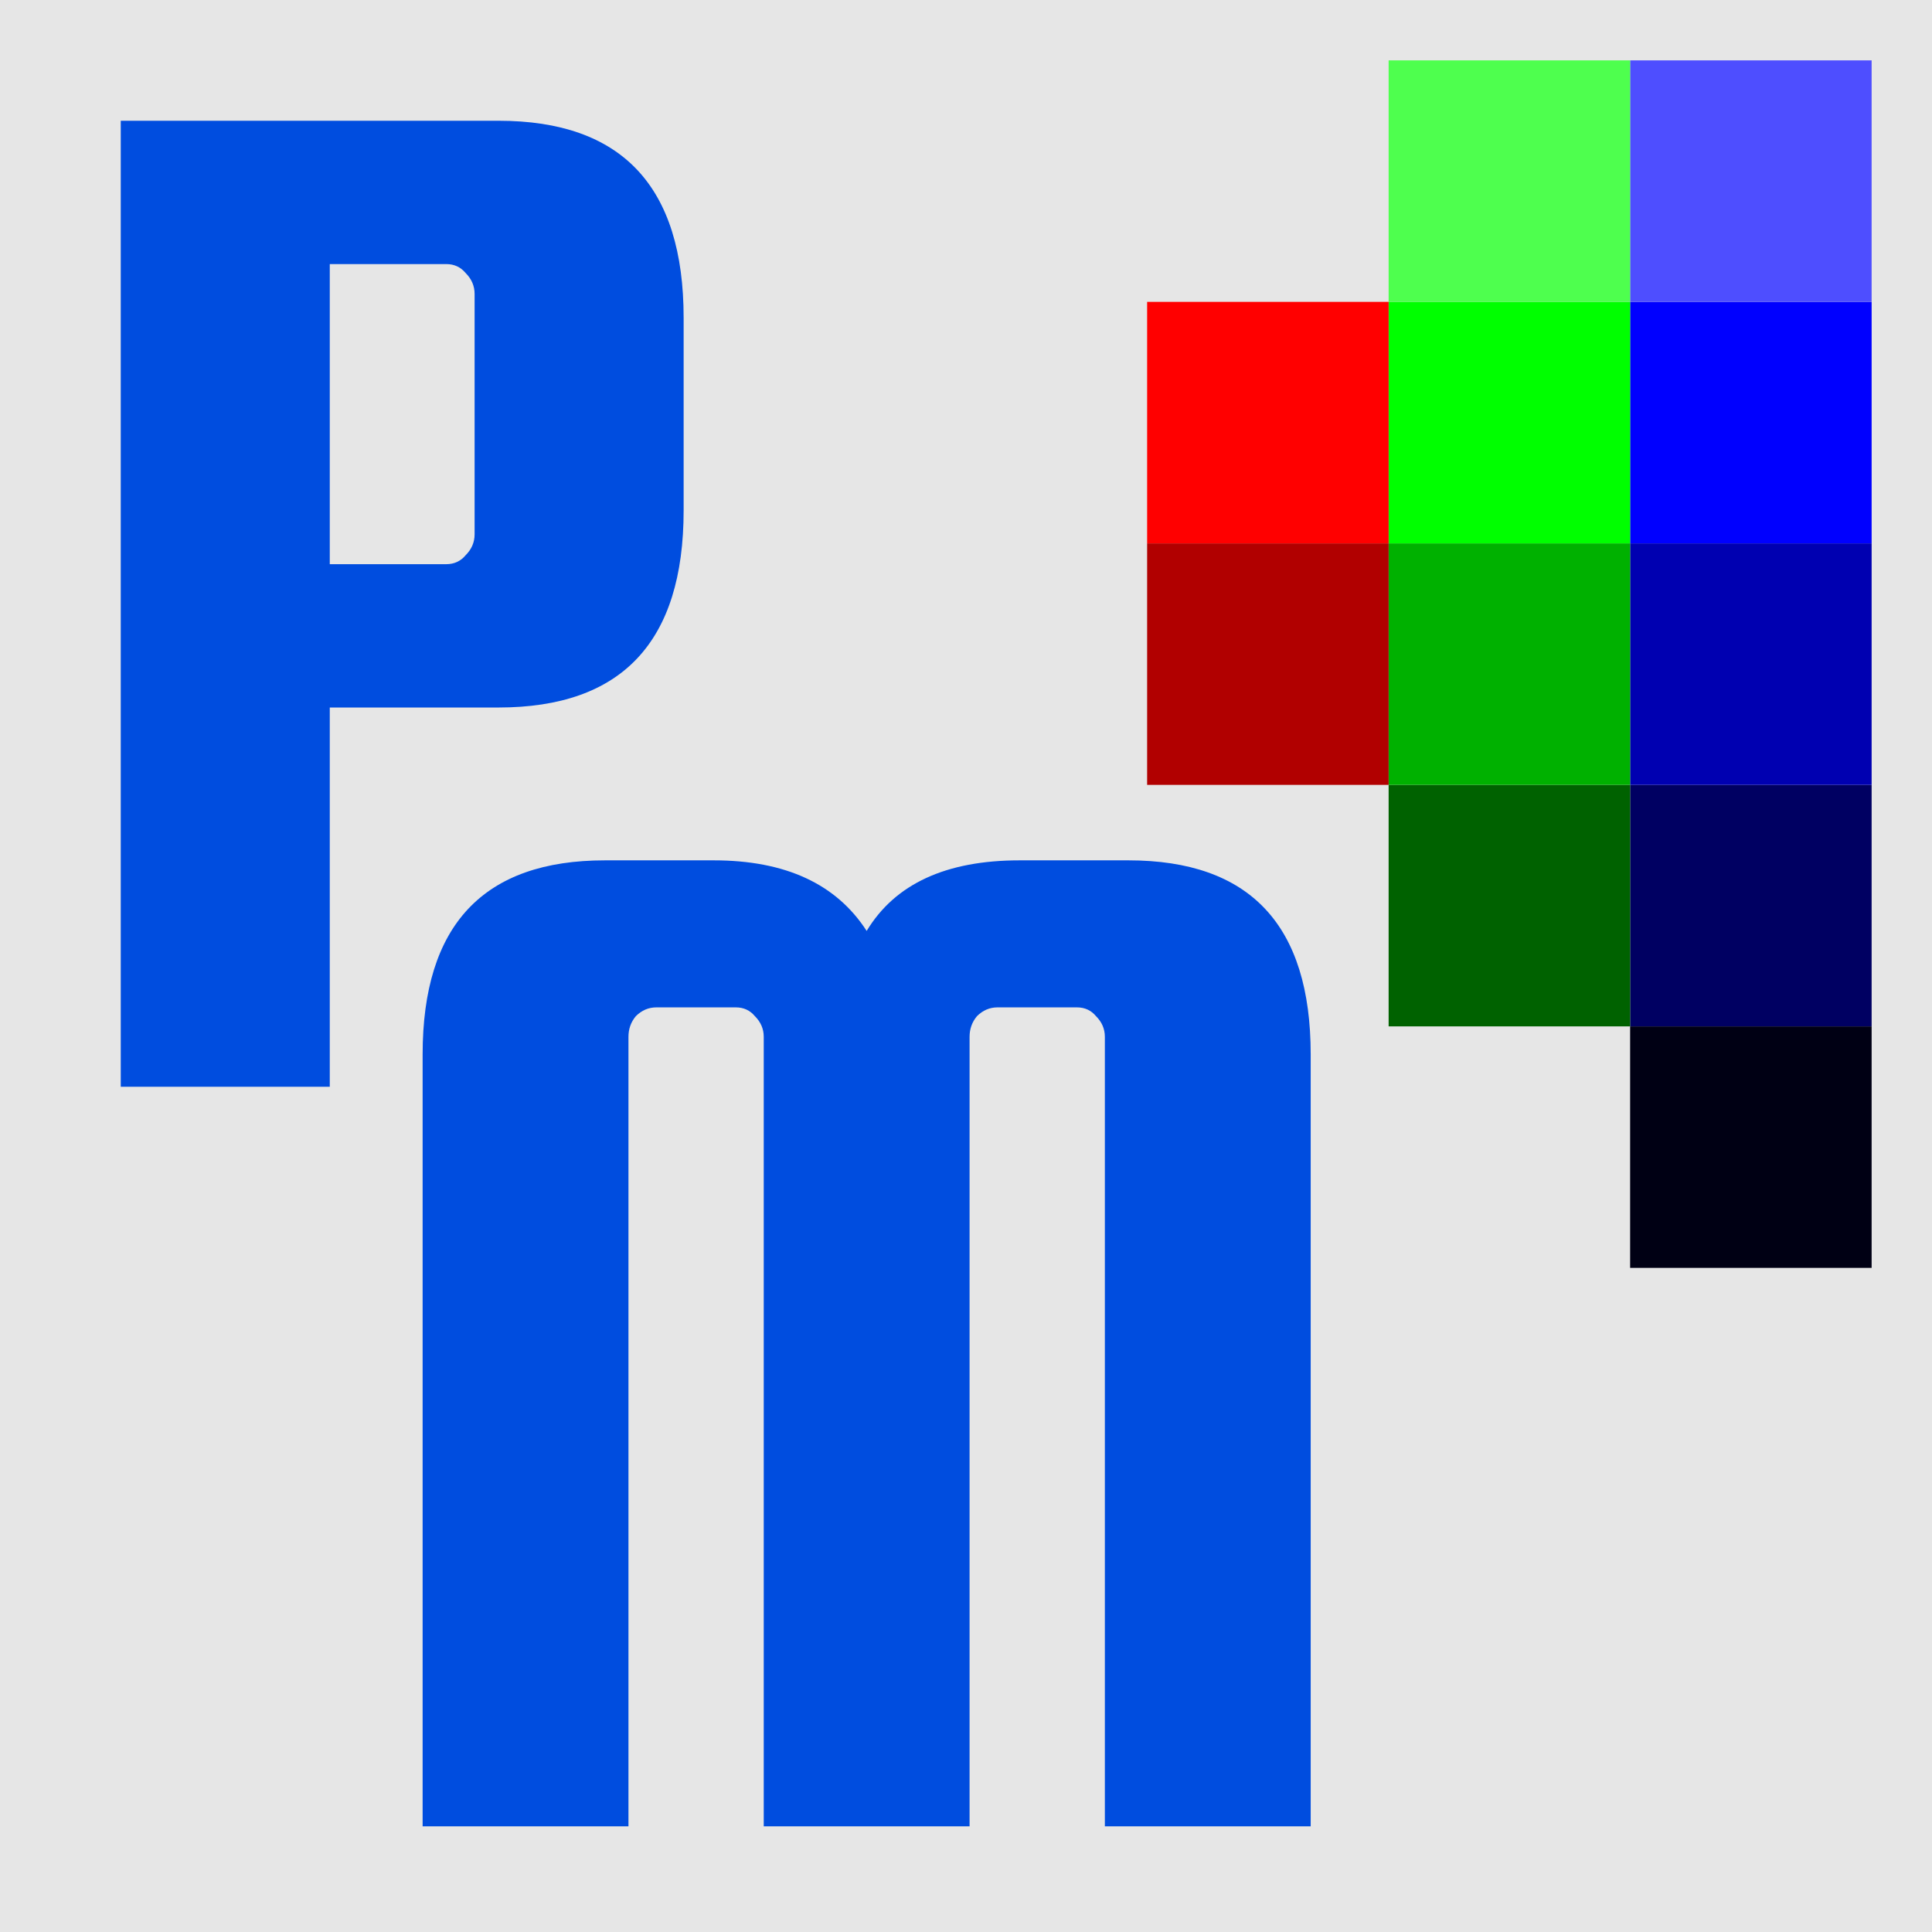 <?xml version="1.0" encoding="UTF-8" standalone="no"?>
<!-- Created with Inkscape (http://www.inkscape.org/) -->

<svg
   width="256"
   height="256"
   viewBox="0 0 256 256"
   version="1.1"
   id="svg5"
   xmlns="http://www.w3.org/2000/svg"
   xmlns:svg="http://www.w3.org/2000/svg">
  <defs
     id="defs2" />
  <rect
     style="fill:#e6e6e6;fill-opacity:1;fill-rule:evenodd;stroke:none;stroke-width:4.879;stroke-linecap:round;stroke-linejoin:round;stroke-miterlimit:20;paint-order:fill markers stroke"
     id="rect10562"
     width="256"
     height="256"
     x="0"
     y="0" />
  <rect
     style="fill:#000014;fill-opacity:1;fill-rule:evenodd;stroke:none;stroke-width:4.879;stroke-linecap:round;stroke-linejoin:round;stroke-miterlimit:20;paint-order:fill markers stroke"
     id="rect234-56"
     width="32"
     height="32"
     x="-248"
     y="136"
     ry="0"
     transform="scale(-1,1)" />
  <rect
     style="fill:#000062;fill-opacity:1;fill-rule:evenodd;stroke:none;stroke-width:4.879;stroke-linecap:round;stroke-linejoin:round;stroke-miterlimit:20;paint-order:fill markers stroke"
     id="rect234-8"
     width="32"
     height="32"
     x="-248"
     y="104"
     ry="0"
     transform="scale(-1,1)" />
  <rect
     style="fill:#0000b1;fill-opacity:1;fill-rule:evenodd;stroke:none;stroke-width:4.879;stroke-linecap:round;stroke-linejoin:round;stroke-miterlimit:20;paint-order:fill markers stroke"
     id="rect234-30"
     width="32"
     height="32"
     x="-248"
     y="72"
     ry="0"
     transform="scale(-1,1)" />
  <rect
     style="fill:#0000ff;fill-opacity:1;fill-rule:evenodd;stroke:none;stroke-width:4.879;stroke-linecap:round;stroke-linejoin:round;stroke-miterlimit:20;paint-order:fill markers stroke"
     id="rect234"
     width="32"
     height="32"
     x="-248"
     y="40"
     ry="0"
     transform="scale(-1,1)" />
  <rect
     style="fill:#4e4eff;fill-opacity:1;fill-rule:evenodd;stroke:none;stroke-width:4.879;stroke-linecap:round;stroke-linejoin:round;stroke-miterlimit:20;paint-order:fill markers stroke"
     id="rect234-2"
     width="32"
     height="32"
     x="-248"
     y="8"
     ry="0"
     transform="scale(-1,1)" />
  <rect
     style="fill:#006200;fill-opacity:1;fill-rule:evenodd;stroke:none;stroke-width:4.879;stroke-linecap:round;stroke-linejoin:round;stroke-miterlimit:20;paint-order:fill markers stroke"
     id="rect234-16"
     width="32"
     height="32"
     x="-216"
     y="104"
     ry="0"
     transform="scale(-1,1)" />
  <rect
     style="fill:#00b100;fill-opacity:1;fill-rule:evenodd;stroke:none;stroke-width:4.879;stroke-linecap:round;stroke-linejoin:round;stroke-miterlimit:20;paint-order:fill markers stroke"
     id="rect234-303"
     width="32"
     height="32"
     x="-216"
     y="72"
     ry="0"
     transform="scale(-1,1)" />
  <rect
     style="fill:#00ff00;fill-opacity:1;fill-rule:evenodd;stroke:none;stroke-width:4.879;stroke-linecap:round;stroke-linejoin:round;stroke-miterlimit:20;paint-order:fill markers stroke"
     id="rect234-80"
     width="32"
     height="32"
     x="-216"
     y="40"
     ry="0"
     transform="scale(-1,1)" />
  <rect
     style="fill:#4eff4e;fill-opacity:1;fill-rule:evenodd;stroke:none;stroke-width:4.879;stroke-linecap:round;stroke-linejoin:round;stroke-miterlimit:20;paint-order:fill markers stroke"
     id="rect234-7"
     width="32"
     height="32"
     x="-216"
     y="8"
     ry="0"
     transform="scale(-1,1)" />
  <rect
     style="fill:#b10000;fill-opacity:1;fill-rule:evenodd;stroke:none;stroke-width:4.879;stroke-linecap:round;stroke-linejoin:round;stroke-miterlimit:20;paint-order:fill markers stroke"
     id="rect234-34"
     width="32"
     height="32"
     x="-184"
     y="72"
     ry="0"
     transform="scale(-1,1)" />
  <rect
     style="fill:#ff0000;fill-opacity:1;fill-rule:evenodd;stroke:none;stroke-width:4.879;stroke-linecap:round;stroke-linejoin:round;stroke-miterlimit:20;paint-order:fill markers stroke"
     id="rect234-1"
     width="32"
     height="32"
     x="-184"
     y="40"
     ry="0"
     transform="scale(-1,1)" />
  <path
     d="M 83.275,242 H 56 V 139.717 q 0,-25.717 24.158,-25.717 h 14.417 q 14.222,0 20.262,9.352 5.65,-9.352 20.262,-9.352 H 149.516 q 24.158,0 24.158,25.717 V 242 H 146.399 V 137.379 q 0,-1.559 -1.169,-2.728 -0.974,-1.169 -2.533,-1.169 h -10.521 q -1.559,0 -2.728,1.169 -0.974,1.169 -0.974,2.728 V 242 H 101.199 V 137.379 q 0,-1.559 -1.169,-2.728 -0.974,-1.169 -2.533,-1.169 h -10.521 q -1.559,0 -2.728,1.169 -0.974,1.169 -0.974,2.728 z"
     style="font-size:194.825px;font-family:'Squada One';-inkscape-font-specification:'Squada One';text-align:center;text-anchor:middle;fill:#004ddf;fill-rule:evenodd;stroke-width:4.879;stroke-linecap:round;stroke-linejoin:round;stroke-miterlimit:20;paint-order:fill markers stroke"
     id="path326" />
  <path
     d="m 66.053,16 q 24.532,0 24.532,26.114 v 25.521 q 0,26.114 -24.532,26.114 H 43.697 v 50.25 H 16 V 16 Z M 62.887,70.801 V 38.949 q 0,-1.583 -1.187,-2.77 -0.989,-1.187 -2.572,-1.187 H 43.697 v 39.765 h 15.431 q 1.583,0 2.572,-1.187 1.187,-1.187 1.187,-2.77 z"
     style="font-size:197.836px;font-family:'Squada One';-inkscape-font-specification:'Squada One';text-align:center;text-anchor:middle;fill:#004ddf;fill-rule:evenodd;stroke-width:4.879;stroke-linecap:round;stroke-linejoin:round;stroke-miterlimit:20;paint-order:fill markers stroke"
     id="path323" />
</svg>
